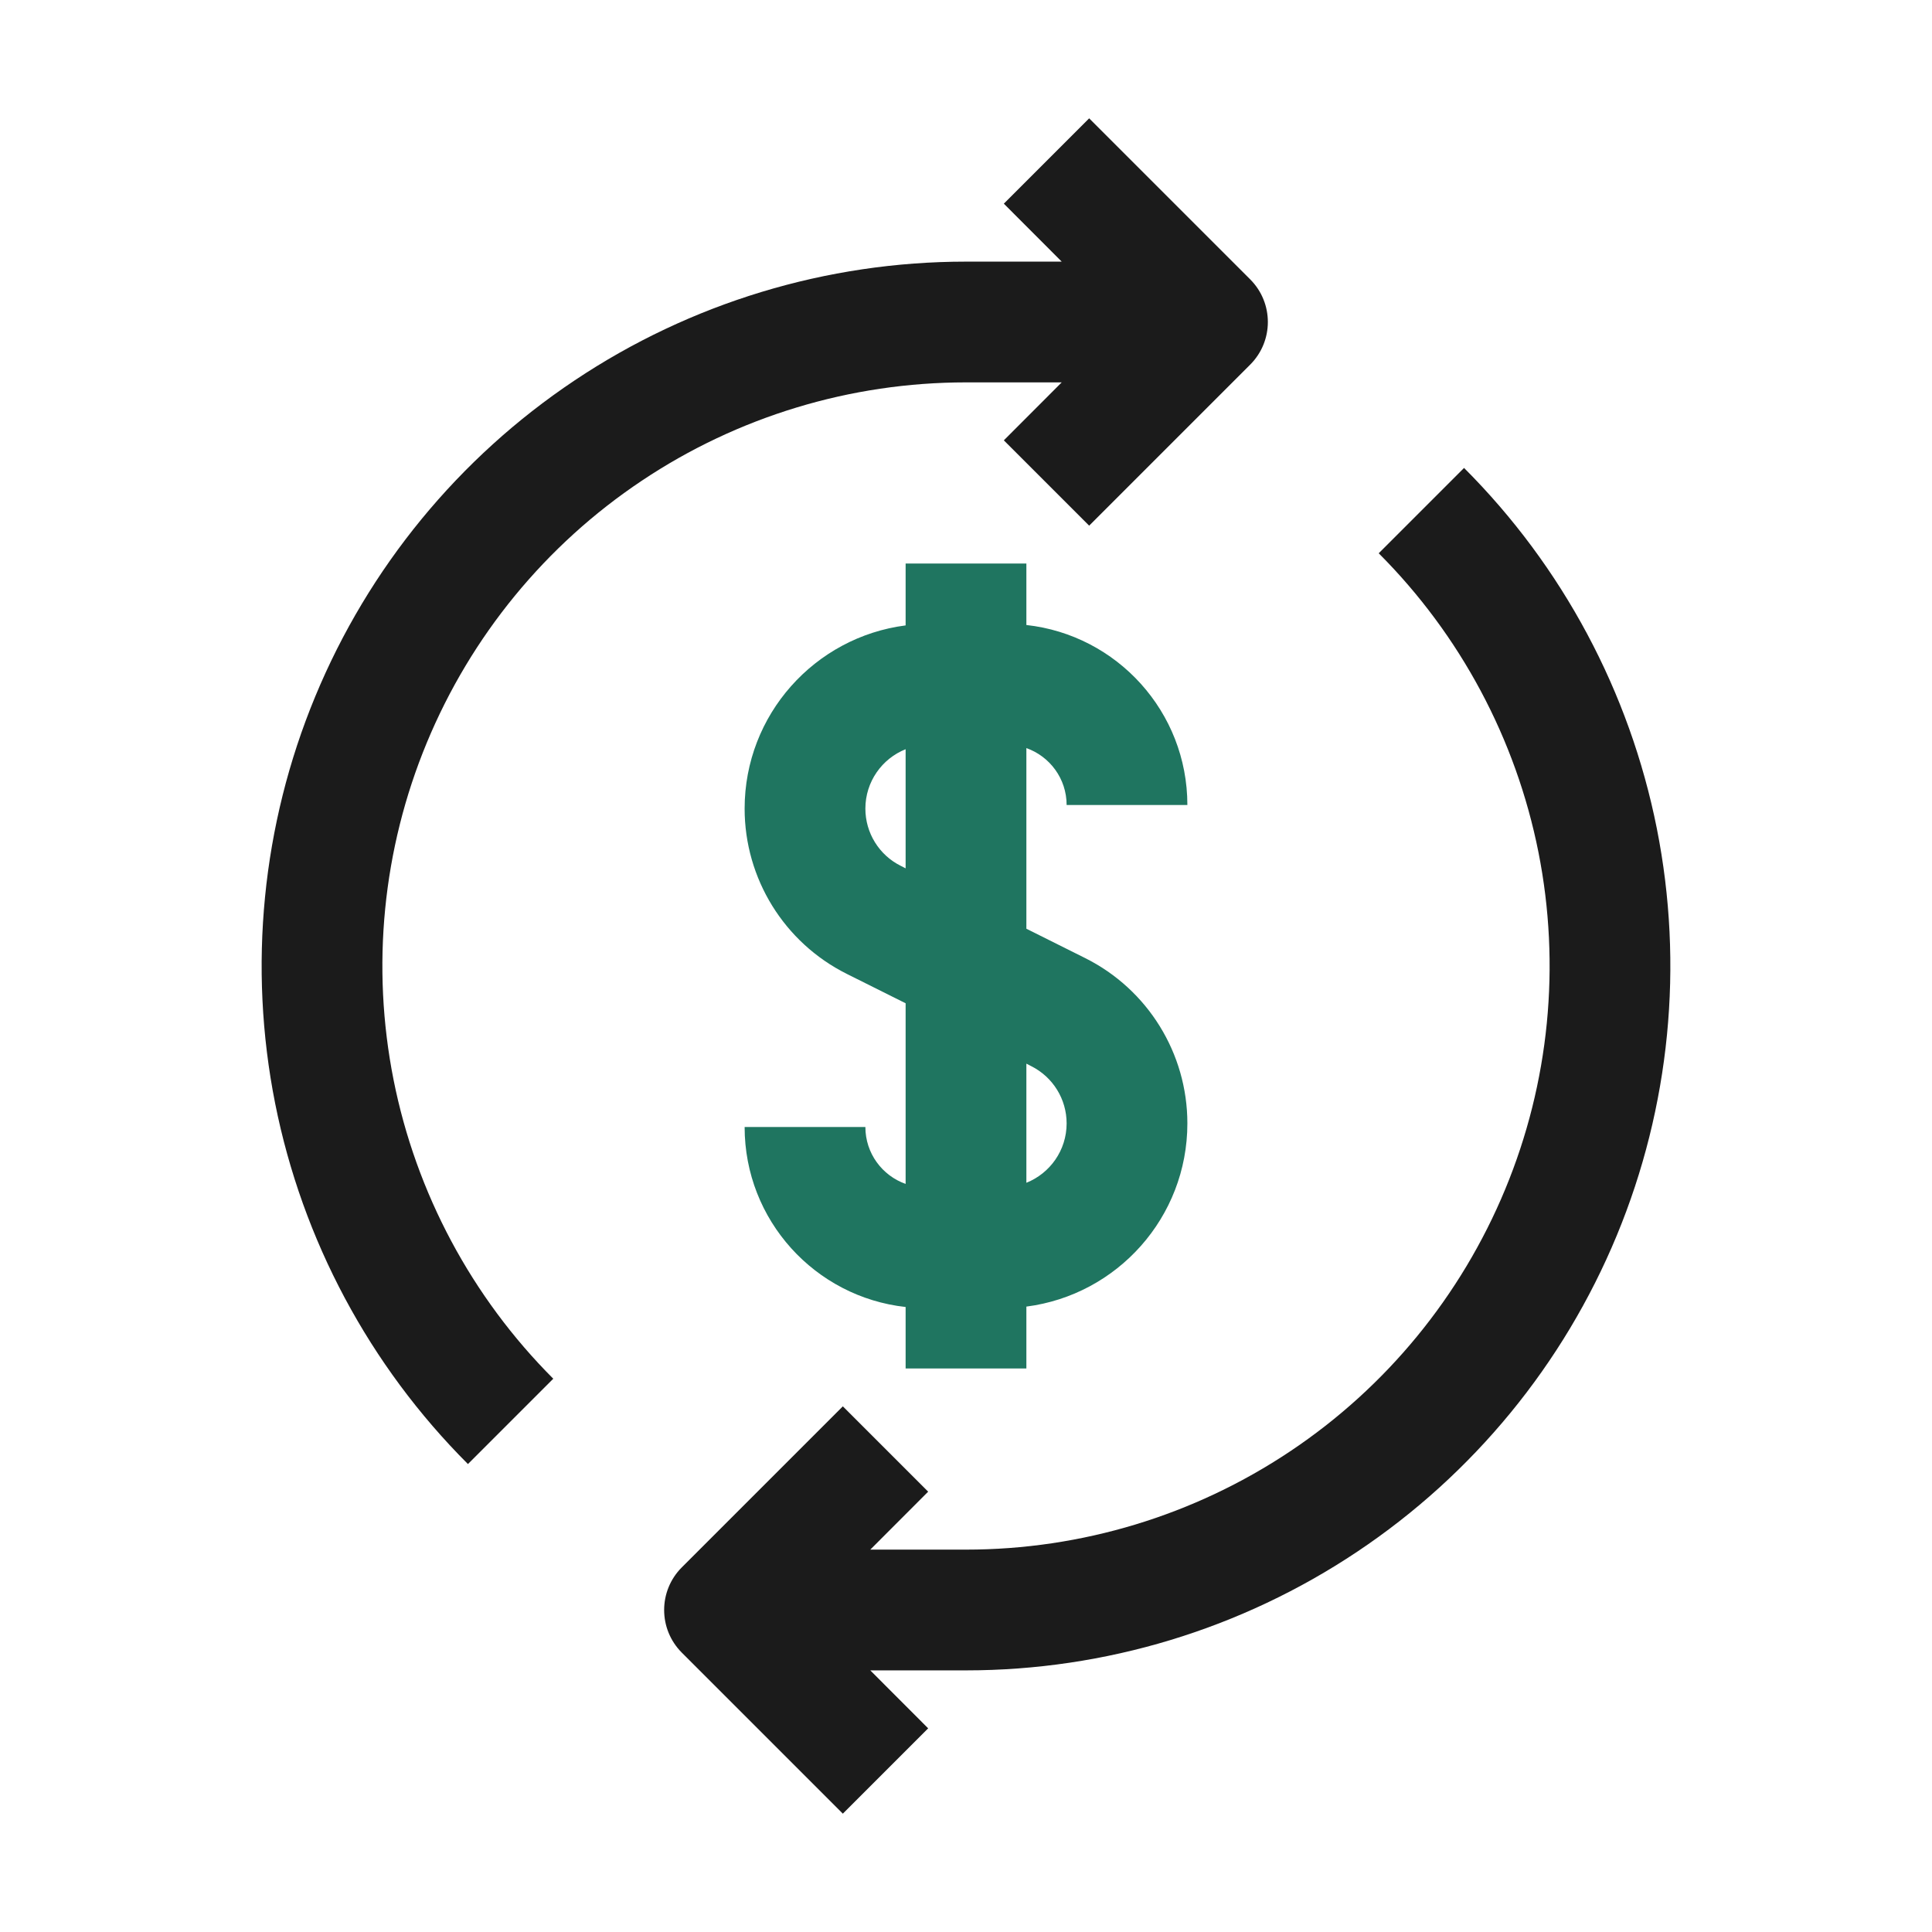 <svg width="24" height="24" viewBox="0 0 24 24" fill="none" xmlns="http://www.w3.org/2000/svg">
<path fill-rule="evenodd" clip-rule="evenodd" d="M12.75 7.764V7H11.25V7.769C10.122 7.914 9.25 8.878 9.25 10.045C9.25 10.914 9.741 11.709 10.519 12.098L11.25 12.463V14.707C10.959 14.604 10.75 14.327 10.75 14H9.25C9.25 15.158 10.125 16.112 11.25 16.236V17H12.75V16.231C13.878 16.086 14.75 15.123 14.75 13.955C14.75 13.086 14.259 12.291 13.481 11.902L12.75 11.537V9.293C13.041 9.396 13.25 9.673 13.25 10H14.75C14.75 8.842 13.875 7.888 12.75 7.764ZM11.25 9.307C10.957 9.424 10.75 9.71 10.75 10.045C10.75 10.346 10.92 10.622 11.19 10.756L11.25 10.787V9.307ZM12.75 13.213V14.693C13.043 14.576 13.25 14.29 13.25 13.955C13.25 13.654 13.08 13.379 12.81 13.244L12.75 13.213Z" fill="#1F7560"/>
<path d="M12.47 2.53L13.189 3.25L12 3.25C10.269 3.25 8.578 3.763 7.139 4.725C5.7 5.686 4.578 7.053 3.916 8.652C3.254 10.25 3.081 12.01 3.418 13.707C3.756 15.404 4.589 16.963 5.813 18.187L6.873 17.127C5.86 16.113 5.169 14.821 4.889 13.414C4.61 12.008 4.753 10.55 5.302 9.226C5.851 7.901 6.78 6.768 7.972 5.972C9.164 5.175 10.566 4.75 12 4.75L13.189 4.75L12.47 5.47L13.53 6.53L15.53 4.53C15.823 4.237 15.823 3.763 15.53 3.47L13.53 1.47L12.47 2.53Z" fill="#1B1B1B"/>
<path d="M8.47 20.53L10.47 22.53L11.53 21.47L10.811 20.75H12C13.731 20.75 15.422 20.237 16.861 19.275C18.3 18.314 19.422 16.947 20.084 15.348C20.746 13.75 20.919 11.99 20.582 10.293C20.244 8.596 19.411 7.037 18.187 5.813L17.127 6.873C18.14 7.887 18.831 9.179 19.111 10.586C19.39 11.992 19.247 13.45 18.698 14.774C18.149 16.099 17.22 17.232 16.028 18.028C14.836 18.825 13.434 19.25 12 19.25H10.811L11.53 18.53L10.47 17.47L8.47 19.47C8.177 19.763 8.177 20.237 8.47 20.53Z" fill="#1B1B1B"/>
</svg>
